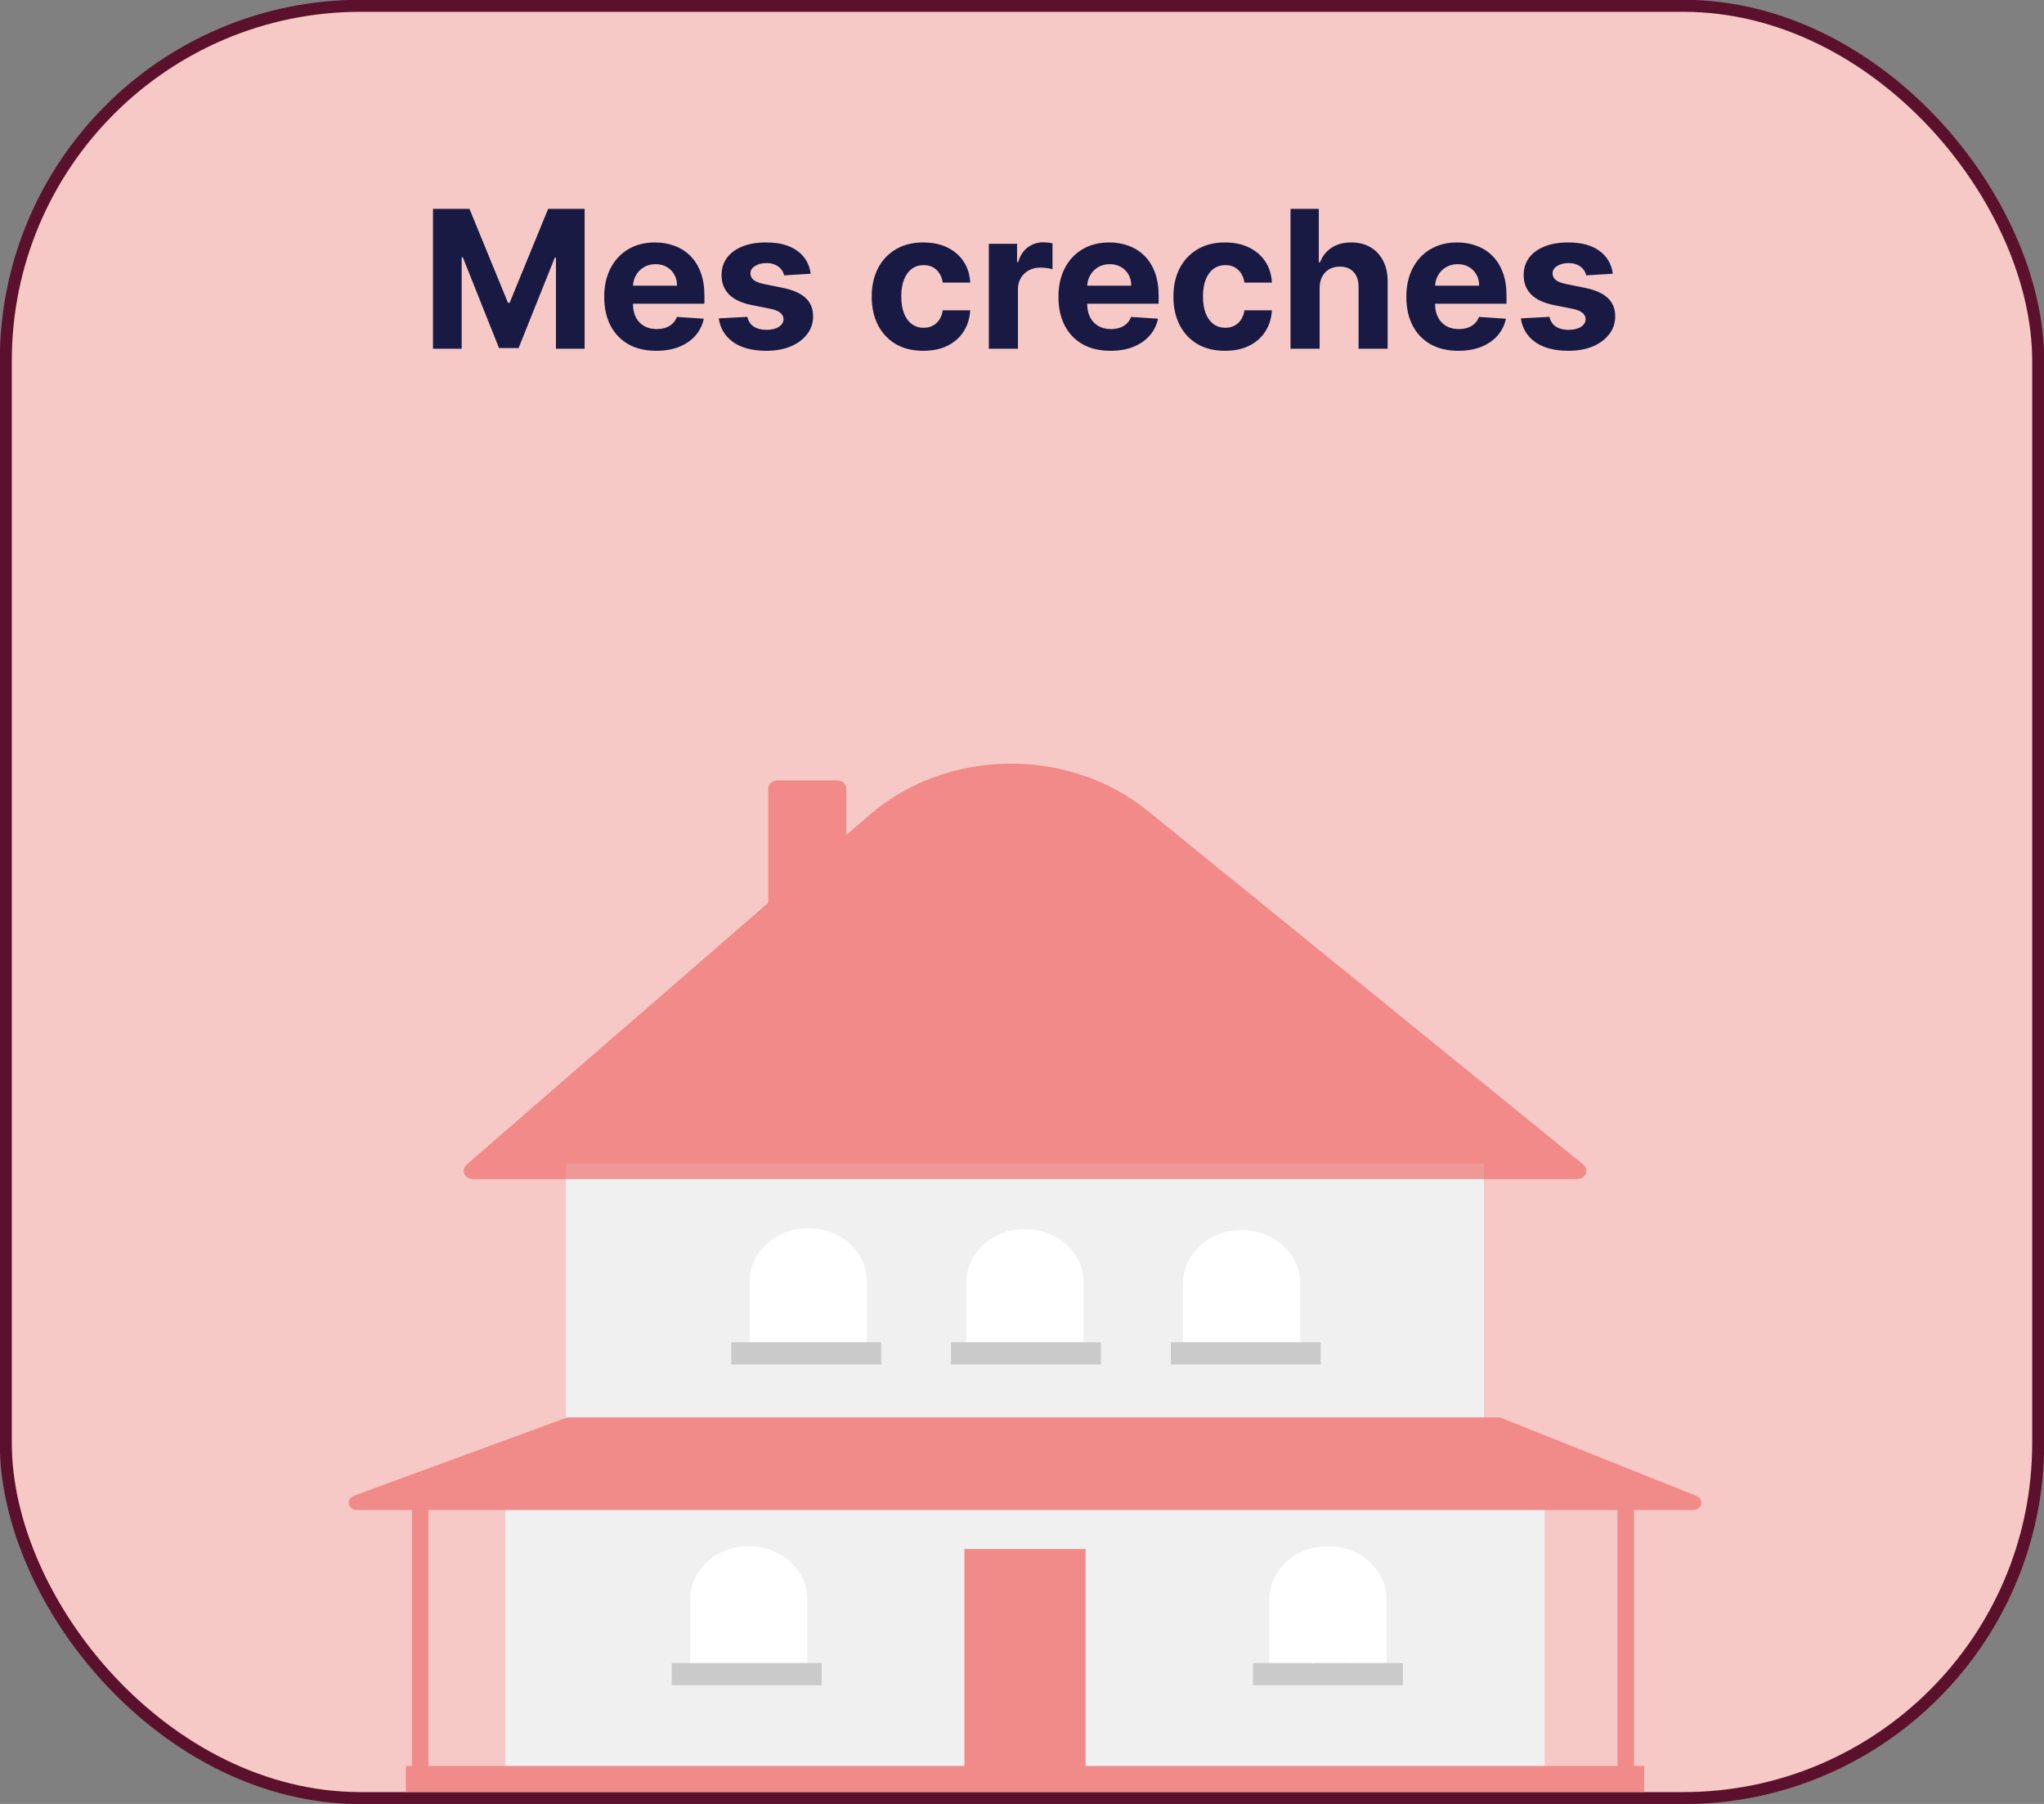 <svg width="340" height="300" viewBox="0 0 340 300" fill="none" xmlns="http://www.w3.org/2000/svg">
<rect x="0" y="0" width="340" height="300" fill="#808080" stroke="none"/>
<rect x="0.964" y="0.964" width="338.071" height="298.071" rx="59.036" fill="#F6C9C7" stroke="#5B112B" stroke-width="2"/>
<path d="M256.929 248.048H84.066V294.308H256.929V248.048Z" fill="#F0F0F0"/>
<path d="M180.577 257.608H160.42V294.307H180.577V257.608Z" fill="#F18B89"/>
<path d="M246.846 193.462H94.141V236.019H246.846V193.462Z" fill="#F0F0F0"/>
<path d="M262.333 196.085H78.661C77.812 196.085 77.125 195.465 77.125 194.698C77.125 194.32 77.297 193.958 77.598 193.697L127.796 150.139V131.167C127.796 130.4 128.487 129.781 129.333 129.781H139.242C140.092 129.781 140.778 130.404 140.778 131.167V138.873L144.571 135.581C157.44 124.414 177.681 124.108 190.956 134.886L263.363 193.663C263.995 194.177 264.045 195.053 263.48 195.624C263.187 195.915 262.772 196.085 262.337 196.085H262.333Z" fill="#ED6361" fill-opacity="0.61"/>
<path d="M134.456 204.256C139.831 204.256 144.193 208.19 144.193 213.046V224.92H124.723V213.046C124.723 208.194 129.081 204.256 134.46 204.256H134.456Z" fill="white"/>
<path d="M170.495 204.41C175.87 204.41 180.232 208.344 180.232 213.2V225.074H160.762V213.2C160.762 208.348 165.12 204.41 170.499 204.41H170.495Z" fill="white"/>
<path d="M206.536 204.566C211.911 204.566 216.273 208.5 216.273 213.357V225.231H196.803V213.357C196.803 208.504 201.161 204.566 206.54 204.566H206.536Z" fill="white"/>
<path d="M220.889 257.145C226.265 257.145 230.627 261.079 230.627 265.935V277.809H211.156V265.935C211.156 261.082 215.514 257.145 220.894 257.145H220.889Z" fill="white"/>
<path d="M124.548 257.145C129.923 257.145 134.285 261.079 134.285 265.935V277.809H114.814V265.935C114.814 261.082 119.172 257.145 124.552 257.145H124.548Z" fill="white"/>
<path d="M282.184 248.77L249.756 235.819C249.58 235.751 249.392 235.713 249.204 235.713H94.661C94.485 235.713 94.309 235.743 94.146 235.804L58.851 248.755C58.152 249.012 57.817 249.73 58.101 250.361C58.311 250.826 58.813 251.128 59.366 251.128H68.525V293.685H67.5V298H273.501V293.685H271.793V251.128H281.635C282.389 251.128 283 250.576 283 249.896C283 249.408 282.682 248.966 282.188 248.766L282.184 248.77ZM269.055 293.688H71.255V251.132H269.055V293.688Z" fill="#F18B89"/>
<path d="M146.579 223.224H121.641V226.923H146.579V223.224Z" fill="#CACACA"/>
<path d="M183.135 223.224H158.197V226.923H183.135V223.224Z" fill="#CACACA"/>
<path d="M219.692 223.224H194.754V226.923H219.692V223.224Z" fill="#CACACA"/>
<path d="M233.354 276.571H208.416V280.271H233.354V276.571Z" fill="#CACACA"/>
<path d="M136.676 276.571H111.738V280.271H136.676V276.571Z" fill="#CACACA"/>
<path d="M223.722 276.059C223.722 276.059 223.709 276.041 223.701 276.029L223.529 276.037L223.718 276.059H223.722Z" fill="#3F3D56"/>
<path d="M218.997 270.393C218.724 270.469 218.486 269.876 218.737 270.065C218.737 270.193 218.854 270.299 218.997 270.299C219.218 270.318 219.21 270.099 219.311 270.016C219.486 270.14 219.185 270.416 218.997 270.393Z" fill="white"/>
<path d="M218.501 276.781C218.396 276.793 217.663 274.423 217.617 274.385C217.609 274.359 217.626 274.333 217.651 274.325C217.789 274.276 218.488 276.687 218.551 276.717C218.559 276.744 218.543 276.77 218.517 276.778C218.513 276.778 218.509 276.778 218.501 276.778V276.781Z" fill="white"/>
<path d="M72.022 34.73H78.09L84.499 50.364H84.771L91.18 34.73H97.247V58H92.475V42.854H92.282L86.26 57.886H83.01L76.988 42.797H76.795V58H72.022V34.73ZM109.163 58.341C107.368 58.341 105.823 57.977 104.528 57.25C103.24 56.515 102.248 55.477 101.551 54.137C100.854 52.788 100.505 51.194 100.505 49.353C100.505 47.558 100.854 45.982 101.551 44.626C102.248 43.27 103.228 42.214 104.494 41.456C105.766 40.699 107.258 40.32 108.97 40.32C110.122 40.32 111.194 40.506 112.186 40.877C113.186 41.24 114.057 41.79 114.799 42.524C115.549 43.259 116.132 44.183 116.549 45.297C116.966 46.403 117.174 47.698 117.174 49.183V50.512H102.437V47.513H112.618C112.618 46.816 112.466 46.198 112.163 45.66C111.86 45.123 111.44 44.702 110.902 44.399C110.372 44.089 109.754 43.933 109.05 43.933C108.315 43.933 107.664 44.104 107.096 44.445C106.535 44.778 106.096 45.229 105.777 45.797C105.459 46.357 105.296 46.982 105.289 47.672V50.523C105.289 51.387 105.448 52.133 105.766 52.762C106.092 53.391 106.55 53.875 107.141 54.216C107.732 54.557 108.432 54.728 109.243 54.728C109.781 54.728 110.273 54.652 110.72 54.5C111.167 54.349 111.55 54.122 111.868 53.819C112.186 53.516 112.428 53.145 112.595 52.705L117.072 53.001C116.844 54.076 116.379 55.016 115.674 55.818C114.977 56.614 114.076 57.235 112.97 57.682C111.872 58.121 110.603 58.341 109.163 58.341ZM134.854 45.524L130.423 45.797C130.347 45.418 130.184 45.077 129.934 44.774C129.684 44.464 129.355 44.217 128.945 44.036C128.544 43.846 128.063 43.752 127.502 43.752C126.753 43.752 126.12 43.911 125.605 44.229C125.09 44.539 124.832 44.956 124.832 45.479C124.832 45.895 124.999 46.248 125.332 46.535C125.666 46.823 126.237 47.054 127.048 47.228L130.207 47.865C131.903 48.213 133.169 48.774 134.002 49.546C134.835 50.319 135.252 51.334 135.252 52.592C135.252 53.735 134.915 54.739 134.24 55.602C133.574 56.466 132.657 57.14 131.491 57.625C130.332 58.102 128.995 58.341 127.48 58.341C125.169 58.341 123.329 57.86 121.958 56.898C120.594 55.928 119.795 54.61 119.56 52.944L124.321 52.694C124.465 53.398 124.813 53.936 125.366 54.307C125.919 54.671 126.628 54.853 127.491 54.853C128.339 54.853 129.021 54.69 129.536 54.364C130.059 54.031 130.324 53.603 130.332 53.08C130.324 52.641 130.139 52.281 129.775 52.001C129.411 51.713 128.851 51.493 128.093 51.342L125.071 50.739C123.367 50.398 122.098 49.808 121.264 48.967C120.439 48.126 120.026 47.054 120.026 45.751C120.026 44.63 120.329 43.664 120.935 42.854C121.549 42.043 122.408 41.418 123.514 40.979C124.628 40.54 125.931 40.32 127.423 40.32C129.627 40.32 131.362 40.786 132.627 41.718C133.899 42.649 134.642 43.918 134.854 45.524ZM153.591 58.341C151.803 58.341 150.265 57.962 148.977 57.205C147.697 56.44 146.713 55.379 146.023 54.023C145.341 52.667 145.001 51.107 145.001 49.342C145.001 47.554 145.345 45.986 146.035 44.638C146.731 43.282 147.72 42.225 149 41.468C150.28 40.703 151.803 40.32 153.568 40.32C155.09 40.32 156.424 40.596 157.567 41.15C158.711 41.703 159.616 42.479 160.283 43.479C160.95 44.479 161.317 45.653 161.385 47.001H156.818C156.689 46.13 156.348 45.429 155.795 44.899C155.25 44.361 154.534 44.092 153.647 44.092C152.897 44.092 152.242 44.297 151.682 44.706C151.129 45.107 150.697 45.694 150.386 46.467C150.076 47.24 149.921 48.175 149.921 49.274C149.921 50.387 150.072 51.334 150.375 52.114C150.686 52.895 151.121 53.489 151.682 53.898C152.242 54.307 152.897 54.512 153.647 54.512C154.2 54.512 154.697 54.398 155.136 54.171C155.583 53.944 155.95 53.614 156.238 53.182C156.533 52.743 156.727 52.217 156.818 51.603H161.385C161.309 52.936 160.946 54.11 160.294 55.125C159.651 56.133 158.761 56.921 157.624 57.489C156.488 58.057 155.143 58.341 153.591 58.341ZM164.484 58V40.547H169.177V43.592H169.359C169.677 42.509 170.211 41.691 170.961 41.138C171.711 40.578 172.574 40.297 173.552 40.297C173.794 40.297 174.055 40.312 174.336 40.343C174.616 40.373 174.862 40.415 175.074 40.468V44.763C174.847 44.695 174.533 44.634 174.131 44.581C173.73 44.528 173.362 44.501 173.029 44.501C172.317 44.501 171.681 44.657 171.12 44.967C170.567 45.27 170.128 45.694 169.802 46.24C169.484 46.785 169.325 47.414 169.325 48.126V58H164.484ZM184.718 58.341C182.923 58.341 181.377 57.977 180.082 57.25C178.794 56.515 177.802 55.477 177.105 54.137C176.408 52.788 176.06 51.194 176.06 49.353C176.06 47.558 176.408 45.982 177.105 44.626C177.802 43.27 178.783 42.214 180.048 41.456C181.321 40.699 182.813 40.32 184.525 40.32C185.676 40.32 186.748 40.506 187.74 40.877C188.74 41.24 189.611 41.79 190.354 42.524C191.104 43.259 191.687 44.183 192.104 45.297C192.52 46.403 192.728 47.698 192.728 49.183V50.512H177.991V47.513H188.172C188.172 46.816 188.021 46.198 187.718 45.66C187.415 45.123 186.994 44.702 186.456 44.399C185.926 44.089 185.309 43.933 184.604 43.933C183.87 43.933 183.218 44.104 182.65 44.445C182.089 44.778 181.65 45.229 181.332 45.797C181.014 46.357 180.851 46.982 180.843 47.672V50.523C180.843 51.387 181.002 52.133 181.321 52.762C181.646 53.391 182.105 53.875 182.695 54.216C183.286 54.557 183.987 54.728 184.798 54.728C185.335 54.728 185.828 54.652 186.275 54.5C186.722 54.349 187.104 54.122 187.422 53.819C187.74 53.516 187.983 53.145 188.149 52.705L192.626 53.001C192.399 54.076 191.933 55.016 191.229 55.818C190.532 56.614 189.63 57.235 188.524 57.682C187.426 58.121 186.157 58.341 184.718 58.341ZM203.773 58.341C201.985 58.341 200.447 57.962 199.16 57.205C197.879 56.44 196.895 55.379 196.205 54.023C195.524 52.667 195.183 51.107 195.183 49.342C195.183 47.554 195.527 45.986 196.217 44.638C196.914 43.282 197.902 42.225 199.182 41.468C200.463 40.703 201.985 40.32 203.75 40.32C205.273 40.32 206.606 40.596 207.75 41.15C208.893 41.703 209.799 42.479 210.465 43.479C211.132 44.479 211.499 45.653 211.567 47.001H207C206.871 46.13 206.53 45.429 205.977 44.899C205.432 44.361 204.716 44.092 203.83 44.092C203.08 44.092 202.424 44.297 201.864 44.706C201.311 45.107 200.879 45.694 200.569 46.467C200.258 47.24 200.103 48.175 200.103 49.274C200.103 50.387 200.254 51.334 200.557 52.114C200.868 52.895 201.303 53.489 201.864 53.898C202.424 54.307 203.08 54.512 203.83 54.512C204.383 54.512 204.879 54.398 205.318 54.171C205.765 53.944 206.132 53.614 206.42 53.182C206.716 52.743 206.909 52.217 207 51.603H211.567C211.492 52.936 211.128 54.11 210.477 55.125C209.833 56.133 208.943 56.921 207.806 57.489C206.67 58.057 205.326 58.341 203.773 58.341ZM219.507 47.91V58H214.667V34.73H219.371V43.627H219.575C219.969 42.596 220.605 41.79 221.484 41.206C222.363 40.615 223.465 40.32 224.79 40.32C226.002 40.32 227.059 40.585 227.961 41.115C228.87 41.638 229.574 42.392 230.074 43.377C230.582 44.354 230.831 45.524 230.824 46.888V58H225.984V47.751C225.991 46.675 225.718 45.838 225.165 45.24C224.62 44.642 223.855 44.342 222.87 44.342C222.211 44.342 221.628 44.483 221.12 44.763C220.62 45.043 220.227 45.452 219.939 45.99C219.658 46.52 219.514 47.16 219.507 47.91ZM242.587 58.341C240.792 58.341 239.246 57.977 237.951 57.25C236.663 56.515 235.671 55.477 234.974 54.137C234.277 52.788 233.929 51.194 233.929 49.353C233.929 47.558 234.277 45.982 234.974 44.626C235.671 43.27 236.652 42.214 237.917 41.456C239.19 40.699 240.682 40.32 242.394 40.32C243.545 40.32 244.617 40.506 245.609 40.877C246.609 41.24 247.48 41.79 248.223 42.524C248.973 43.259 249.556 44.183 249.972 45.297C250.389 46.403 250.597 47.698 250.597 49.183V50.512H235.86V47.513H246.041C246.041 46.816 245.89 46.198 245.587 45.66C245.284 45.123 244.863 44.702 244.325 44.399C243.795 44.089 243.178 43.933 242.473 43.933C241.738 43.933 241.087 44.104 240.519 44.445C239.958 44.778 239.519 45.229 239.201 45.797C238.883 46.357 238.72 46.982 238.712 47.672V50.523C238.712 51.387 238.871 52.133 239.19 52.762C239.515 53.391 239.974 53.875 240.564 54.216C241.155 54.557 241.856 54.728 242.666 54.728C243.204 54.728 243.697 54.652 244.144 54.5C244.59 54.349 244.973 54.122 245.291 53.819C245.609 53.516 245.852 53.145 246.018 52.705L250.495 53.001C250.268 54.076 249.802 55.016 249.098 55.818C248.401 56.614 247.499 57.235 246.393 57.682C245.295 58.121 244.026 58.341 242.587 58.341ZM268.277 45.524L263.846 45.797C263.77 45.418 263.607 45.077 263.357 44.774C263.107 44.464 262.778 44.217 262.369 44.036C261.967 43.846 261.486 43.752 260.926 43.752C260.176 43.752 259.543 43.911 259.028 44.229C258.513 44.539 258.256 44.956 258.256 45.479C258.256 45.895 258.422 46.248 258.756 46.535C259.089 46.823 259.661 47.054 260.471 47.228L263.63 47.865C265.327 48.213 266.592 48.774 267.425 49.546C268.258 50.319 268.675 51.334 268.675 52.592C268.675 53.735 268.338 54.739 267.664 55.602C266.997 56.466 266.081 57.14 264.914 57.625C263.755 58.102 262.418 58.341 260.903 58.341C258.593 58.341 256.752 57.86 255.381 56.898C254.017 55.928 253.218 54.61 252.983 52.944L257.744 52.694C257.888 53.398 258.237 53.936 258.79 54.307C259.343 54.671 260.051 54.853 260.914 54.853C261.763 54.853 262.445 54.69 262.96 54.364C263.482 54.031 263.748 53.603 263.755 53.08C263.748 52.641 263.562 52.281 263.198 52.001C262.835 51.713 262.274 51.493 261.517 51.342L258.494 50.739C256.79 50.398 255.521 49.808 254.688 48.967C253.862 48.126 253.449 47.054 253.449 45.751C253.449 44.63 253.752 43.664 254.358 42.854C254.972 42.043 255.832 41.418 256.938 40.979C258.051 40.54 259.354 40.32 260.846 40.32C263.051 40.32 264.785 40.786 266.05 41.718C267.323 42.649 268.065 43.918 268.277 45.524Z" fill="#191A43"/>
</svg>
